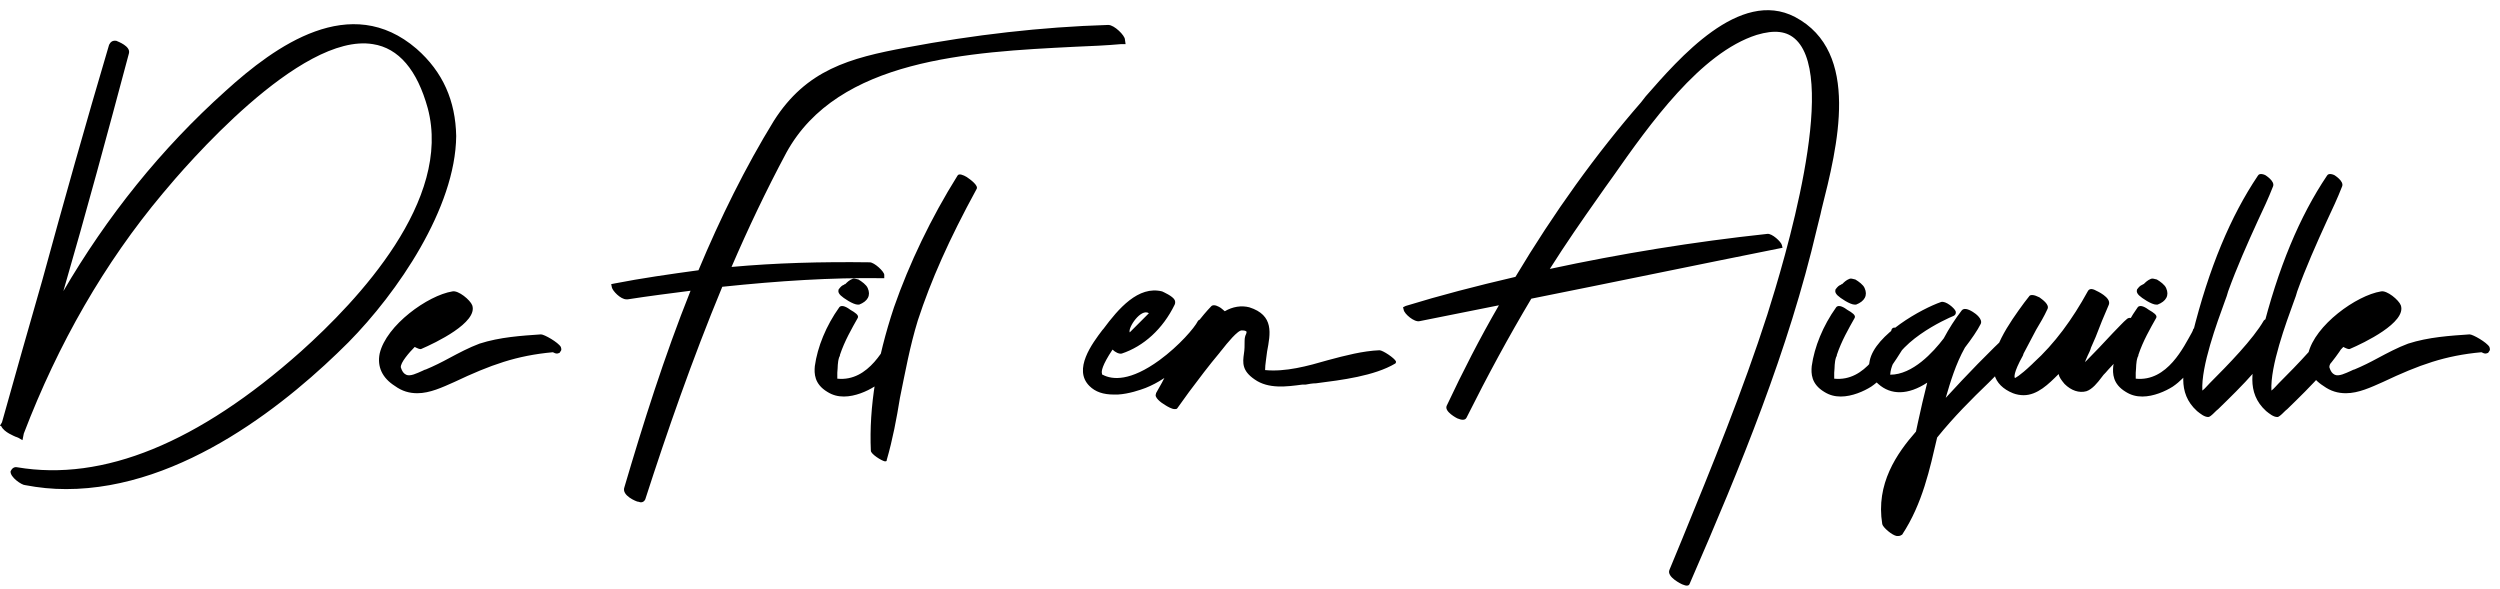 <svg width="242" height="57" viewBox="0 0 242 57" fill="none" xmlns="http://www.w3.org/2000/svg">
<path d="M40.32 4.72C33.92 -0.784 26.688 4.4 21.824 8.816C15.616 14.384 10.368 20.912 6.08 28.272C6.144 28.208 6.144 28.208 6.144 28.144C8.32 20.656 10.432 12.848 12.48 5.168C12.672 4.464 11.392 4.016 11.264 3.952C10.88 3.888 10.688 4.08 10.56 4.336C8.32 11.888 6.144 19.632 4.096 27.12C2.816 31.6 1.472 36.272 0.192 40.88L0 41.2L0.128 41.264C0.384 41.84 1.408 42.224 1.536 42.288C1.6 42.288 1.664 42.352 1.728 42.352L2.176 42.608L2.304 41.968C5.632 33.264 10.112 25.456 15.744 18.736C17.92 16.112 29.056 3.12 36.096 4.272C38.592 4.656 40.384 6.768 41.408 10.48C43.776 19.376 34.688 29.04 29.12 34.032C19.2 42.864 9.984 46.64 1.664 45.232C1.344 45.168 1.152 45.36 1.024 45.616C0.96 46.192 2.112 46.96 2.432 46.96C3.776 47.216 5.056 47.344 6.4 47.344C17.792 47.344 28.16 38.704 33.728 33.136C38.464 28.336 44.096 20.144 44.16 13.168C44.096 9.776 42.88 6.96 40.32 4.72ZM52.367 32.368C50.511 32.496 48.4 32.624 46.416 33.264C45.392 33.648 44.431 34.16 43.471 34.672C42.767 35.056 41.999 35.44 41.231 35.76C41.167 35.76 41.039 35.824 40.911 35.888C40.336 36.144 39.696 36.464 39.312 36.272C39.056 36.144 38.928 35.952 38.8 35.568C38.736 35.12 39.632 34.096 40.144 33.584C40.4 33.712 40.656 33.84 40.783 33.776C42.127 33.2 46.288 31.216 45.712 29.552C45.52 29.04 44.367 28.08 43.791 28.208C41.423 28.592 37.392 31.472 36.752 34.224C36.495 35.504 37.008 36.592 38.224 37.36C38.928 37.872 39.632 38.064 40.4 38.064C41.615 38.064 42.831 37.488 43.983 36.976C47.504 35.312 49.999 34.416 53.52 34.096C53.648 34.16 53.776 34.224 53.904 34.224C54.032 34.224 54.096 34.16 54.16 34.16L54.288 33.968C54.352 33.904 54.352 33.776 54.288 33.584C54.032 33.136 52.688 32.368 52.367 32.368ZM60.637 28.976C60.701 28.976 60.701 28.976 60.765 28.976C62.813 28.656 64.861 28.4 66.845 28.144C64.285 34.544 62.237 41.072 60.445 47.152C60.125 47.984 61.661 48.56 61.725 48.56C61.853 48.56 61.917 48.624 62.045 48.624C62.365 48.624 62.493 48.304 62.493 48.24C64.541 41.904 66.973 34.864 69.917 27.76C75.421 27.184 80.477 26.864 85.277 26.928H85.597V26.608C85.597 26.288 84.637 25.392 84.189 25.392C79.453 25.328 75.037 25.456 70.813 25.84C72.413 22.128 74.141 18.48 76.125 14.768C81.117 5.68 93.853 5.04 104.029 4.528C105.565 4.464 107.101 4.4 108.509 4.272H108.957L108.893 3.824C108.893 3.44 107.869 2.416 107.293 2.416C107.293 2.416 107.293 2.416 107.229 2.416C100.829 2.608 94.237 3.376 87.773 4.592C82.205 5.616 78.045 6.768 74.909 11.696C72.157 16.176 69.725 21.104 67.613 26.16C64.797 26.544 62.109 26.928 59.485 27.44L59.165 27.504L59.229 27.824C59.293 28.144 60.061 28.976 60.637 28.976ZM87.771 33.648C87.899 33.392 88.091 33.136 88.219 32.88C88.283 32.752 88.283 32.624 88.219 32.496C88.027 32.176 87.323 31.728 87.003 31.728C86.747 31.664 86.683 31.792 86.619 31.856C86.619 31.92 86.555 32.048 86.491 32.176C85.723 33.52 84.123 36.976 81.051 36.656C81.051 36.464 81.051 36.336 81.051 36.144V36.08C81.115 35.504 81.051 35.12 81.243 34.544C81.307 34.48 81.307 34.416 81.307 34.352C81.755 33.008 82.459 31.792 83.035 30.768C83.163 30.512 82.779 30.256 82.331 30C82.075 29.808 81.499 29.424 81.243 29.744C79.963 31.536 79.131 33.584 78.875 35.44C78.811 36.144 78.811 37.168 80.091 37.936C80.603 38.256 81.115 38.384 81.691 38.384C82.779 38.384 83.931 37.872 84.635 37.424C86.043 36.464 86.875 35.056 87.771 33.648ZM83.035 29.488C83.099 29.488 83.099 29.488 83.163 29.488C83.995 29.168 84.315 28.592 83.995 27.888C83.867 27.568 83.419 27.248 83.099 27.056C82.843 26.992 82.651 26.928 82.523 26.992C82.203 27.12 82.011 27.312 81.819 27.504C81.755 27.504 81.755 27.504 81.691 27.568C81.499 27.632 81.371 27.76 81.179 28.016C81.179 28.08 81.051 28.272 81.371 28.592C81.627 28.848 82.587 29.488 83.035 29.488ZM93.579 17.136C93.259 16.944 92.811 16.752 92.683 17.008C90.123 21.104 88.011 25.52 86.539 29.744C84.875 34.736 84.107 39.408 84.299 43.632C84.299 43.952 85.323 44.592 85.643 44.656H85.707C85.835 44.656 85.835 44.592 85.835 44.528C86.411 42.544 86.795 40.496 87.115 38.512C87.627 36.016 88.075 33.52 88.843 31.024C90.123 27.12 91.851 23.216 94.539 18.288C94.731 17.968 93.963 17.392 93.579 17.136ZM117.229 31.792C117.101 31.472 116.717 30.96 116.333 30.896C116.205 30.896 116.013 30.96 115.949 31.088C115.629 31.728 114.157 33.456 112.237 34.864C109.421 36.912 107.693 36.784 106.733 36.272C106.669 36.272 106.669 36.208 106.669 36.144C106.605 35.952 106.669 35.376 107.693 33.84C107.949 34.096 108.333 34.288 108.589 34.224C110.701 33.52 112.557 31.856 113.709 29.488C113.773 29.36 113.773 29.168 113.709 29.04C113.517 28.656 112.621 28.272 112.493 28.208C110.189 27.632 108.269 29.872 106.797 31.856L106.733 31.92C105.709 33.264 103.852 35.76 105.453 37.36C106.029 37.936 106.797 38.192 107.821 38.192C107.949 38.192 108.077 38.192 108.205 38.192C109.293 38.128 110.381 37.744 110.893 37.552C113.325 36.592 115.245 34.544 117.229 32.24C117.293 32.176 117.357 32.048 117.229 31.792ZM109.357 32.176C109.165 31.728 110.445 29.808 111.213 30.32C110.893 30.64 109.741 31.792 109.357 32.176ZM133.534 33.904C131.934 33.968 130.206 34.416 128.542 34.864C126.558 35.44 124.446 36.016 122.462 35.824C122.462 35.248 122.59 34.672 122.654 34.032C122.974 32.304 123.358 30.512 120.926 29.744C120.158 29.552 119.326 29.68 118.558 30.128C118.43 30 118.238 29.872 118.174 29.808C117.982 29.68 117.534 29.424 117.278 29.616C115.294 31.664 113.822 34.416 112.477 37.04C112.285 37.36 112.093 37.744 111.901 38.064C111.901 38.128 111.901 38.128 111.901 38.128C111.709 38.448 112.349 38.96 112.797 39.216C112.989 39.344 113.438 39.6 113.694 39.6C113.822 39.6 113.886 39.6 113.95 39.536C114.334 39.024 114.718 38.448 115.102 37.936C116.062 36.656 117.022 35.376 118.046 34.16C118.11 34.096 118.174 33.968 118.302 33.84C118.75 33.264 119.838 31.92 120.222 31.984C120.542 31.984 120.606 32.048 120.67 32.112C120.67 32.112 120.67 32.24 120.606 32.368C120.542 32.496 120.478 32.688 120.478 33.008C120.478 33.456 120.478 33.84 120.414 34.224C120.286 35.12 120.222 35.888 121.438 36.72C122.782 37.68 124.574 37.424 126.046 37.232C126.174 37.232 126.302 37.232 126.366 37.232C126.686 37.168 127.07 37.104 127.39 37.104C129.885 36.784 133.022 36.4 135.07 35.184C135.134 35.12 135.134 35.056 135.134 34.992C135.006 34.672 133.854 33.904 133.534 33.904ZM173.767 1.648C168.391 -1.168 162.503 5.68 159.303 9.328L158.855 9.904C154.503 14.896 150.407 20.592 146.695 26.8C142.855 27.696 139.399 28.592 136.071 29.616L135.815 29.744L135.879 30C135.943 30.384 136.903 31.216 137.415 31.088L145.095 29.552C143.239 32.752 141.575 36.016 140.039 39.28C139.783 39.856 141.063 40.496 141.063 40.496C141.511 40.688 141.831 40.688 141.959 40.432C144.007 36.336 146.055 32.56 148.231 28.912C156.231 27.312 164.231 25.648 172.231 24.048L172.551 23.984L172.487 23.728C172.423 23.408 171.527 22.576 171.079 22.64C163.911 23.408 156.871 24.56 150.023 26.032C151.559 23.6 153.159 21.296 154.695 19.12C155.143 18.48 155.591 17.84 156.103 17.136C159.687 12.016 164.615 5.104 170.055 3.376C171.783 2.864 172.999 2.992 173.895 3.888C177.927 7.92 172.743 25.2 171.079 30.448C168.711 37.808 165.703 45.168 162.823 52.208L161.607 55.152C161.287 55.856 162.823 56.56 162.823 56.56C163.015 56.624 163.143 56.688 163.271 56.688C163.463 56.688 163.527 56.624 163.591 56.432C168.519 45.104 173.127 33.904 175.879 22.128C176.007 21.552 176.199 20.912 176.327 20.272C177.863 14.192 180.167 5.04 173.767 1.648ZM184.271 33.648C184.399 33.392 184.591 33.136 184.719 32.88C184.783 32.752 184.783 32.624 184.719 32.496C184.527 32.176 183.823 31.728 183.503 31.728C183.247 31.664 183.183 31.792 183.119 31.856C183.119 31.92 183.055 32.048 182.991 32.176C182.223 33.52 180.623 36.976 177.551 36.656C177.551 36.464 177.551 36.336 177.551 36.144V36.08C177.615 35.504 177.551 35.12 177.743 34.544C177.807 34.48 177.807 34.416 177.807 34.352C178.255 33.008 178.959 31.792 179.535 30.768C179.663 30.512 179.279 30.256 178.831 30C178.575 29.808 177.999 29.424 177.743 29.744C176.463 31.536 175.631 33.584 175.375 35.44C175.311 36.144 175.311 37.168 176.591 37.936C177.103 38.256 177.615 38.384 178.191 38.384C179.279 38.384 180.431 37.872 181.135 37.424C182.543 36.464 183.375 35.056 184.271 33.648ZM179.535 29.488C179.599 29.488 179.599 29.488 179.663 29.488C180.495 29.168 180.815 28.592 180.495 27.888C180.367 27.568 179.919 27.248 179.599 27.056C179.343 26.992 179.151 26.928 179.023 26.992C178.703 27.12 178.511 27.312 178.319 27.504C178.255 27.504 178.255 27.504 178.191 27.568C177.999 27.632 177.871 27.76 177.679 28.016C177.679 28.08 177.551 28.272 177.871 28.592C178.127 28.848 179.087 29.488 179.535 29.488ZM196.027 32.432C195.963 32.432 195.131 31.6 194.747 31.984C192.379 34.224 190.459 36.208 188.347 38.512C188.795 36.976 189.307 35.248 190.203 33.648C190.843 32.816 191.419 31.984 191.739 31.344C191.931 30.896 191.291 30.384 190.97 30.192C190.459 29.872 190.075 29.808 189.883 30.064C189.243 30.896 188.667 31.792 188.155 32.752C187.131 34.096 185.147 36.272 182.971 36.272C183.163 33.2 188.475 30.832 189.115 30.576C189.243 30.512 189.371 30.384 189.307 30.128C189.179 29.808 188.347 29.104 187.899 29.232C186.043 29.872 181.498 32.368 180.986 34.928C180.794 35.76 181.05 36.528 181.819 37.168C183.035 38.256 184.699 38.256 186.555 37.04C186.235 38.32 185.915 39.664 185.659 40.88L185.467 41.776C183.611 43.888 181.562 46.832 182.203 50.736C182.267 51.056 183.163 51.824 183.611 51.888C183.674 51.888 183.739 51.888 183.739 51.888C183.995 51.888 184.059 51.76 184.123 51.76C186.107 48.752 186.811 45.36 187.515 42.352C189.115 40.368 190.843 38.64 192.507 37.04C193.851 35.696 195.131 34.416 196.219 33.2C196.411 33.008 196.347 32.752 196.027 32.432ZM205.866 30.896C205.546 31.152 205.098 31.664 204.522 32.24C203.69 33.136 202.666 34.224 201.834 35.056C201.898 34.8 202.026 34.608 202.09 34.416C202.218 34.16 202.345 33.904 202.41 33.648L202.858 32.624C203.242 31.6 203.69 30.512 204.138 29.488C204.394 28.784 202.922 28.144 202.922 28.144C202.474 27.888 202.218 27.952 202.09 28.208C200.618 30.896 198.89 33.264 196.842 35.12L196.714 35.248C195.434 36.464 195.049 36.592 195.049 36.592C194.986 36.528 194.858 36.144 195.818 34.416L195.882 34.224C196.266 33.456 196.714 32.688 197.098 31.92C197.482 31.28 197.866 30.64 198.186 29.936C198.442 29.488 197.674 28.976 197.418 28.784C196.906 28.528 196.522 28.464 196.394 28.72C196.266 28.912 196.074 29.104 195.946 29.296C194.538 31.216 192.425 34.16 193.066 36.272C193.258 37.04 193.898 37.68 194.858 38.064C195.178 38.192 195.562 38.256 195.882 38.256C197.226 38.256 198.314 37.168 199.274 36.208C199.338 36.528 199.53 36.784 199.85 37.168C200.49 37.808 201.258 38.064 201.962 37.872C202.538 37.68 203.05 37.04 203.434 36.528C203.562 36.336 203.69 36.208 203.818 36.08C204.138 35.696 204.714 35.12 205.29 34.48C206.186 33.584 207.082 32.688 207.53 32.176C207.722 31.984 207.594 31.664 207.274 31.344C207.21 31.344 206.314 30.448 205.866 30.896ZM213.459 33.648C213.587 33.392 213.779 33.136 213.907 32.88C213.97 32.752 213.97 32.624 213.907 32.496C213.715 32.176 213.01 31.728 212.691 31.728C212.435 31.664 212.371 31.792 212.307 31.856C212.307 31.92 212.243 32.048 212.179 32.176C211.411 33.52 209.811 36.976 206.739 36.656C206.739 36.464 206.739 36.336 206.739 36.144V36.08C206.803 35.504 206.739 35.12 206.931 34.544C206.995 34.48 206.995 34.416 206.995 34.352C207.443 33.008 208.147 31.792 208.723 30.768C208.851 30.512 208.467 30.256 208.019 30C207.763 29.808 207.187 29.424 206.931 29.744C205.651 31.536 204.819 33.584 204.562 35.44C204.498 36.144 204.498 37.168 205.779 37.936C206.291 38.256 206.803 38.384 207.379 38.384C208.467 38.384 209.619 37.872 210.323 37.424C211.731 36.464 212.562 35.056 213.459 33.648ZM208.723 29.488C208.786 29.488 208.786 29.488 208.851 29.488C209.683 29.168 210.003 28.592 209.683 27.888C209.555 27.568 209.107 27.248 208.786 27.056C208.531 26.992 208.339 26.928 208.211 26.992C207.891 27.12 207.699 27.312 207.507 27.504C207.443 27.504 207.443 27.504 207.379 27.568C207.187 27.632 207.059 27.76 206.867 28.016C206.867 28.08 206.739 28.272 207.059 28.592C207.315 28.848 208.275 29.488 208.723 29.488ZM219.843 30.96C219.459 30.768 219.267 30.896 219.139 31.024C218.115 32.816 215.683 35.312 213.891 37.104C213.635 37.36 213.443 37.616 213.187 37.808C213.059 35.44 214.595 31.28 215.363 29.168C215.491 28.848 215.619 28.464 215.683 28.208C216.515 25.904 217.539 23.6 218.562 21.36C219.075 20.272 219.587 19.184 220.035 18.032C220.227 17.52 219.267 16.944 219.267 16.944C218.819 16.752 218.627 16.88 218.562 17.008C215.939 20.912 213.827 25.904 212.227 32.368C212.163 32.688 212.035 33.072 211.971 33.392C211.331 35.632 210.691 38 212.674 39.792C212.995 40.048 213.379 40.368 213.763 40.368C213.827 40.368 213.955 40.304 214.019 40.24C214.275 40.048 214.467 39.792 214.723 39.6C216.899 37.488 219.843 34.608 220.803 32.176C221.059 31.6 219.907 30.96 219.843 30.96ZM226.53 30.96C226.146 30.768 225.954 30.896 225.826 31.024C224.802 32.816 222.37 35.312 220.578 37.104C220.322 37.36 220.13 37.616 219.874 37.808C219.746 35.44 221.282 31.28 222.05 29.168C222.178 28.848 222.306 28.464 222.37 28.208C223.202 25.904 224.226 23.6 225.25 21.36C225.762 20.272 226.274 19.184 226.722 18.032C226.914 17.52 225.954 16.944 225.954 16.944C225.506 16.752 225.314 16.88 225.25 17.008C222.626 20.912 220.514 25.904 218.914 32.368C218.85 32.688 218.722 33.072 218.658 33.392C218.018 35.632 217.378 38 219.362 39.792C219.682 40.048 220.066 40.368 220.45 40.368C220.514 40.368 220.642 40.304 220.706 40.24C220.962 40.048 221.154 39.792 221.41 39.6C223.586 37.488 226.53 34.608 227.49 32.176C227.746 31.6 226.594 30.96 226.53 30.96ZM239.055 32.368C237.199 32.496 235.087 32.624 233.103 33.264C232.079 33.648 231.119 34.16 230.159 34.672C229.455 35.056 228.687 35.44 227.919 35.76C227.855 35.76 227.727 35.824 227.599 35.888C227.023 36.144 226.383 36.464 225.999 36.272C225.743 36.144 225.615 35.952 225.487 35.568C225.423 35.12 226.319 34.096 226.831 33.584C227.087 33.712 227.343 33.84 227.471 33.776C228.815 33.2 232.975 31.216 232.399 29.552C232.207 29.04 231.055 28.08 230.479 28.208C228.111 28.592 224.079 31.472 223.439 34.224C223.183 35.504 223.695 36.592 224.911 37.36C225.615 37.872 226.319 38.064 227.087 38.064C228.303 38.064 229.519 37.488 230.671 36.976C234.191 35.312 236.687 34.416 240.207 34.096C240.335 34.16 240.463 34.224 240.591 34.224C240.719 34.224 240.783 34.16 240.847 34.16L240.975 33.968C241.039 33.904 241.039 33.776 240.975 33.584C240.719 33.136 239.375 32.368 239.055 32.368Z" fill="black"/>
</svg>
